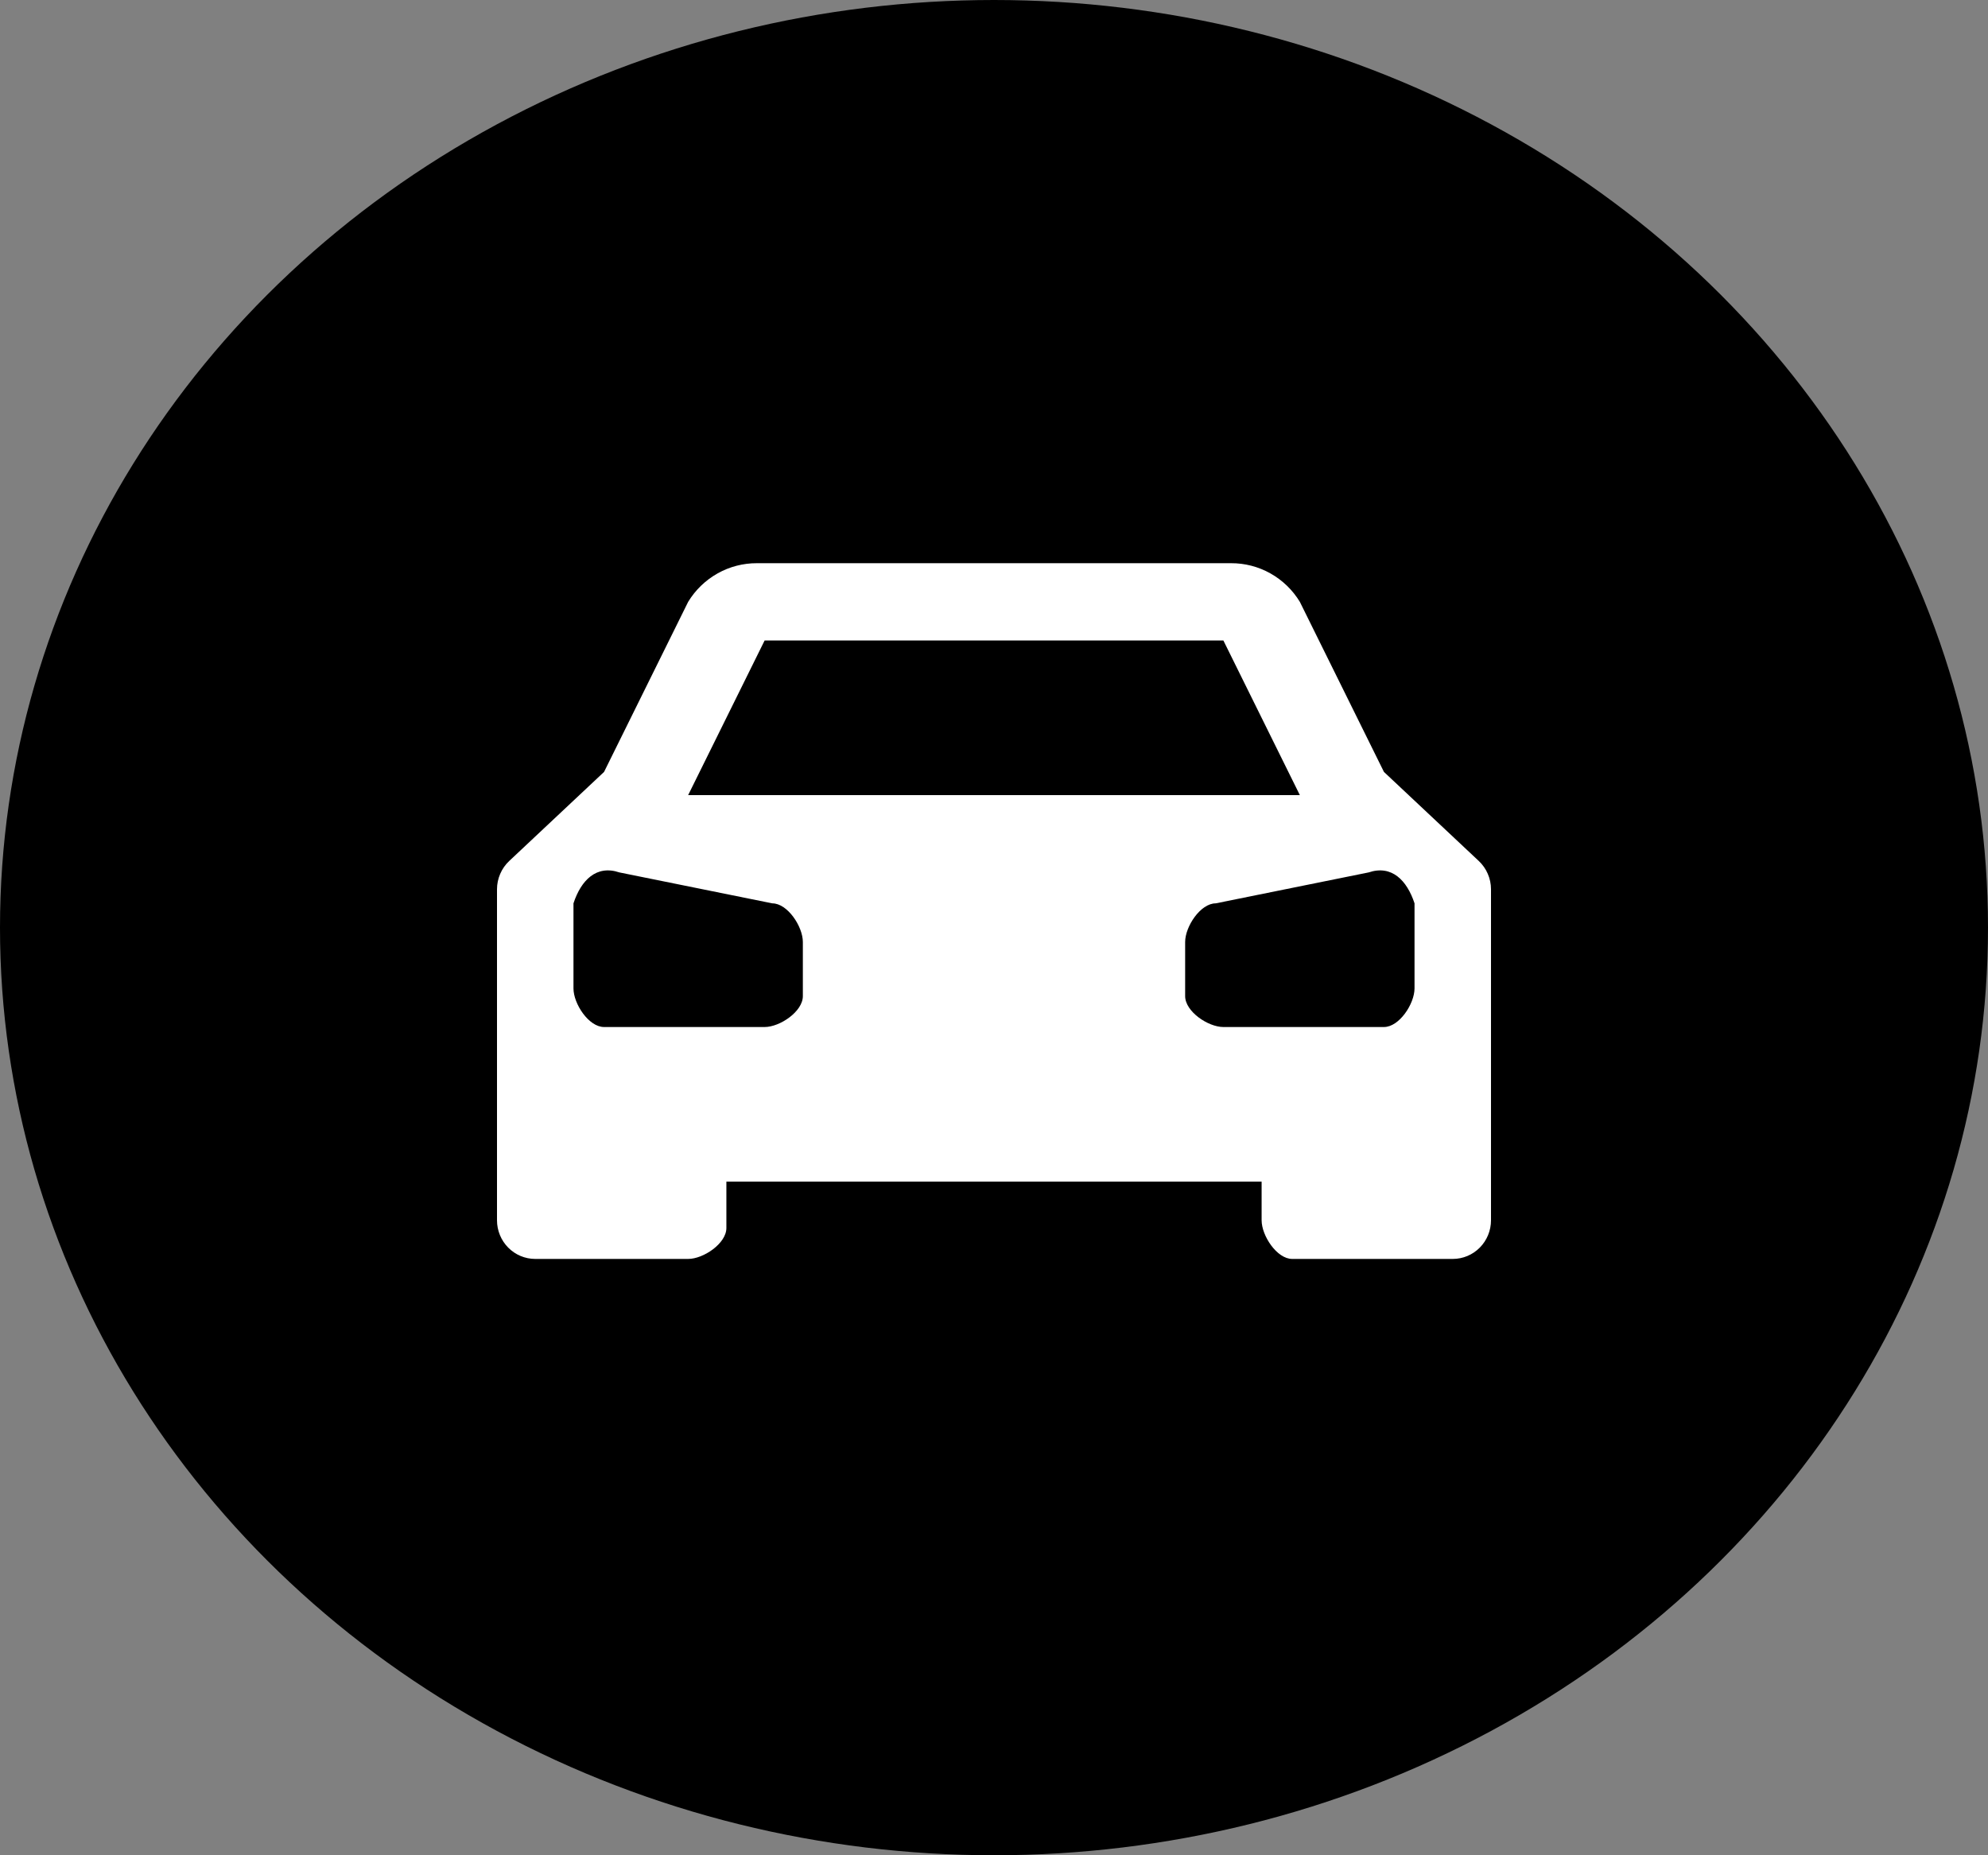 <svg width="60" height="56" viewBox="0 0 60 56" fill="none" xmlns="http://www.w3.org/2000/svg">
<rect x="0" y="0" width="60" height="56" fill="#808080" stroke="none"/>
<ellipse cx="30" cy="28" rx="30" ry="28" fill="black"/>
<path d="M41.769 23.3L39.231 18.167C39.013 17.808 38.707 17.513 38.343 17.308C37.98 17.104 37.57 16.998 37.154 17H22.846C22.43 16.998 22.02 17.104 21.657 17.308C21.293 17.513 20.987 17.808 20.769 18.167L18.231 23.3L15.369 25.988C15.253 26.097 15.16 26.229 15.097 26.376C15.033 26.523 15 26.682 15 26.842V36.833C15 37.143 15.122 37.44 15.338 37.658C15.554 37.877 15.848 38 16.154 38H20.769C21.231 38 21.923 37.533 21.923 37.067V35.667H38.077V36.833C38.077 37.3 38.538 38 39 38H43.846C44.152 38 44.446 37.877 44.662 37.658C44.878 37.44 45 37.143 45 36.833V26.842C45 26.682 44.967 26.523 44.903 26.376C44.84 26.229 44.747 26.097 44.631 25.988L41.769 23.3ZM23.077 19.333H36.923L39.231 24H20.769L23.077 19.333ZM24.231 30.067C24.231 30.533 23.538 31 23.077 31H18.231C17.769 31 17.308 30.3 17.308 29.833V27.267C17.538 26.567 18 26.1 18.692 26.333L23.308 27.267C23.769 27.267 24.231 27.967 24.231 28.433V30.067ZM42.692 29.833C42.692 30.3 42.231 31 41.769 31H36.923C36.462 31 35.769 30.533 35.769 30.067V28.433C35.769 27.967 36.231 27.267 36.692 27.267L41.308 26.333C42 26.1 42.462 26.567 42.692 27.267V29.833Z" fill="white"/>
</svg>
